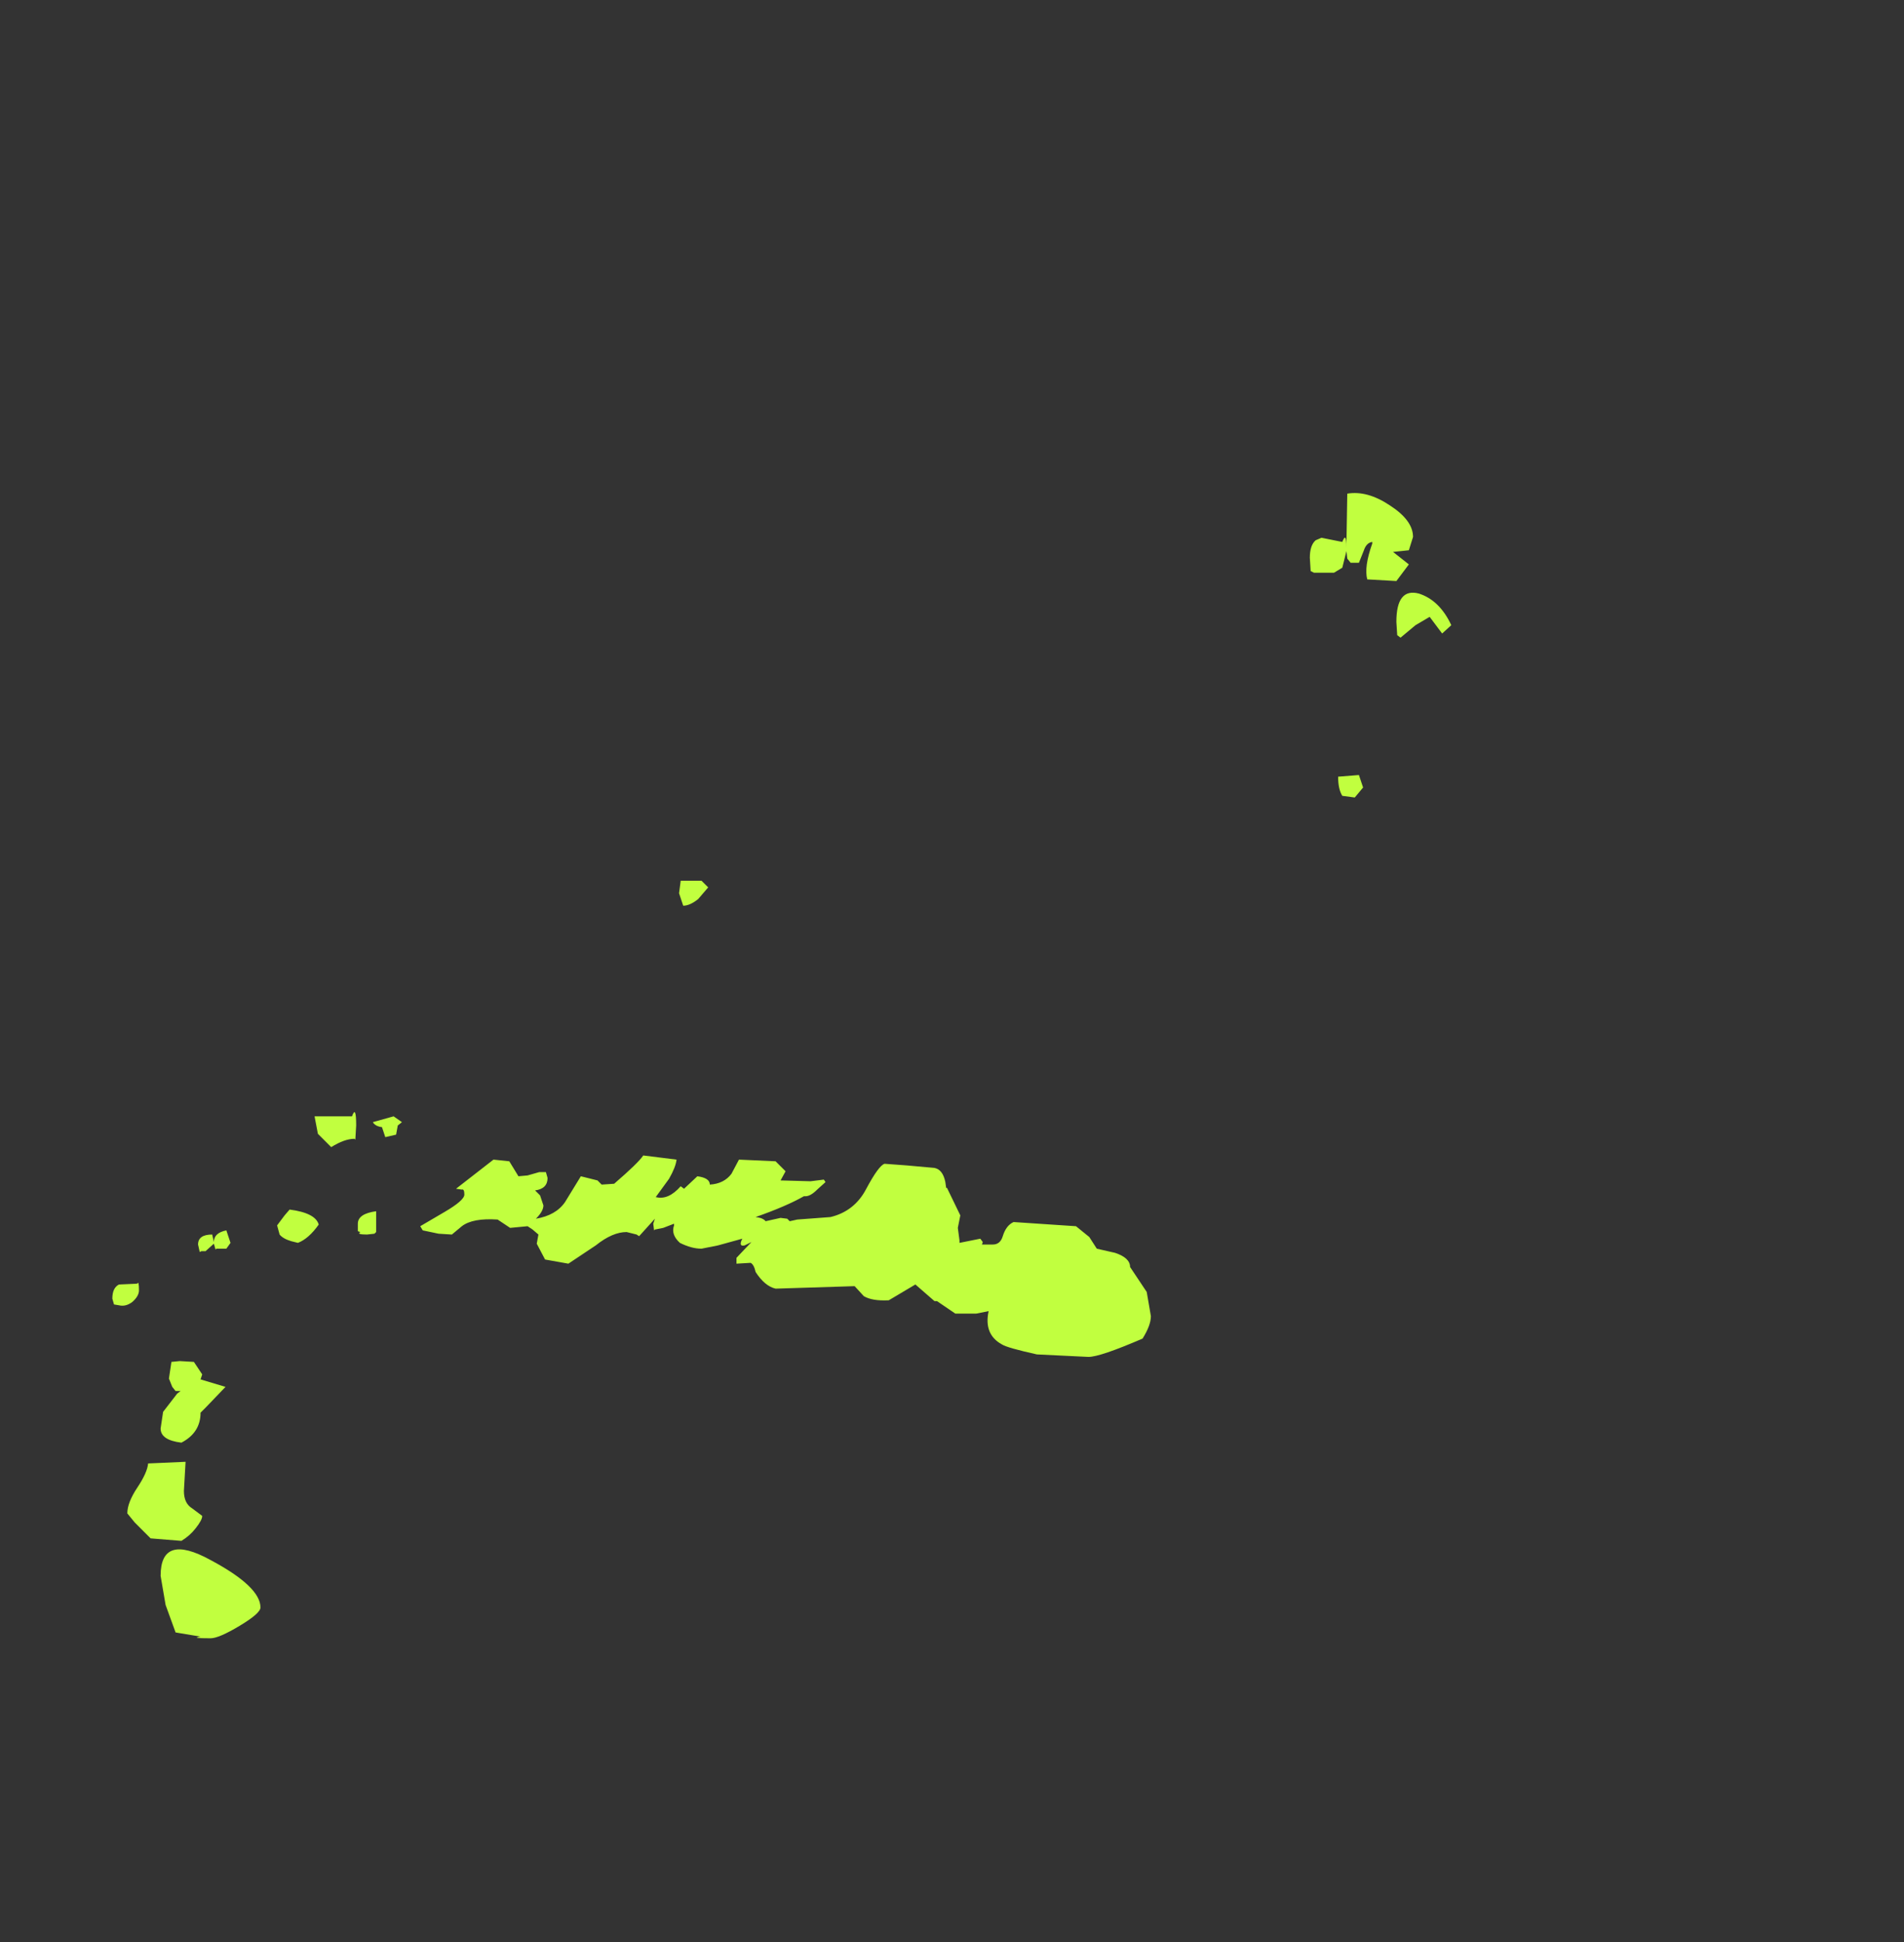<?xml version="1.0" encoding="UTF-8" standalone="no"?>
<svg xmlns:ffdec="https://www.free-decompiler.com/flash" xmlns:xlink="http://www.w3.org/1999/xlink" ffdec:objectType="frame" height="116.65px" width="114.4px" xmlns="http://www.w3.org/2000/svg">
  <rect width="100%" height="100%" fill="#333333" stroke="none"/>
  <g transform="matrix(1.0, 0.0, 0.0, 1.0, 55.9, 100.9)">
    <use ffdec:characterId="270" height="68.8" transform="matrix(1.0, 0.0, 0.0, 1.0, -49.15, -71.3)" width="80.45" xlink:href="#shape0"/>
  </g>
  <defs>
    <g id="shape0" transform="matrix(1.0, 0.0, 0.0, 1.0, 49.15, 71.3)">
      <path d="M30.75 -62.85 L30.0 -63.85 29.15 -63.35 28.25 -62.6 28.05 -62.75 28.0 -63.55 Q28.0 -65.6 29.35 -65.25 30.6 -64.85 31.3 -63.35 L30.75 -62.85 M26.55 -68.35 Q26.2 -68.3 26.05 -67.85 L25.75 -67.1 25.25 -67.1 25.05 -67.35 25.0 -67.8 24.75 -66.8 24.25 -66.5 23.05 -66.5 22.85 -66.6 22.8 -67.4 Q22.8 -68.15 23.15 -68.45 L23.5 -68.6 24.75 -68.35 Q25.0 -69.0 25.0 -68.0 L25.0 -68.25 25.05 -71.25 Q26.25 -71.45 27.6 -70.55 29.0 -69.65 29.0 -68.65 L28.75 -67.85 27.8 -67.75 28.75 -67.0 28.0 -66.0 26.25 -66.1 Q26.05 -66.85 26.55 -68.25 L26.55 -68.35 M26.0 -53.6 L25.5 -53.0 24.75 -53.1 Q24.5 -53.5 24.5 -54.25 L25.75 -54.35 26.0 -53.6 M0.9 -29.9 L0.95 -29.55 1.0 -29.55 1.8 -27.9 1.65 -27.15 1.75 -26.4 1.75 -26.25 3.0 -26.5 3.15 -26.3 3.1 -26.15 3.75 -26.15 Q4.2 -26.15 4.35 -26.65 4.55 -27.3 5.0 -27.5 L8.75 -27.25 9.55 -26.6 10.0 -25.9 11.1 -25.65 Q12.0 -25.35 12.0 -24.8 L13.0 -23.3 13.25 -21.85 Q13.25 -21.3 12.75 -20.5 10.2 -19.4 9.5 -19.4 L6.4 -19.55 Q4.6 -19.95 4.3 -20.15 3.2 -20.75 3.5 -22.15 L2.75 -22.0 1.5 -22.0 0.4 -22.75 0.25 -22.75 -0.9 -23.75 -2.5 -22.8 Q-3.5 -22.75 -4.0 -23.05 L-4.55 -23.65 -9.3 -23.5 Q-9.95 -23.65 -10.5 -24.5 -10.6 -24.95 -10.8 -25.05 L-11.65 -25.0 -11.65 -25.35 -10.75 -26.3 -11.15 -26.1 Q-11.55 -26.0 -11.3 -26.5 L-12.75 -26.1 -13.75 -25.9 Q-14.35 -25.9 -15.05 -26.25 -15.6 -26.75 -15.4 -27.3 L-15.4 -27.4 -16.05 -27.15 -16.55 -27.05 -16.6 -27.0 -16.65 -27.4 -16.55 -27.7 -17.5 -26.65 -17.65 -26.75 -18.25 -26.9 Q-19.1 -26.9 -20.1 -26.1 L-21.75 -25.0 -23.15 -25.25 -23.65 -26.2 -23.55 -26.75 -23.9 -27.05 -24.2 -27.25 -25.25 -27.15 -26.0 -27.65 Q-27.5 -27.75 -28.15 -27.25 L-28.75 -26.75 -29.55 -26.8 -30.5 -27.0 -30.65 -27.25 -29.2 -28.1 Q-28.0 -28.8 -28.0 -29.15 -28.0 -29.5 -28.15 -29.45 L-28.5 -29.5 -26.25 -31.25 -25.3 -31.15 -24.75 -30.25 -24.2 -30.3 -23.5 -30.5 -23.1 -30.5 -23.0 -30.15 Q-23.0 -29.5 -23.75 -29.4 L-23.45 -29.1 -23.25 -28.5 Q-23.25 -28.15 -23.7 -27.7 -22.5 -27.9 -21.95 -28.7 L-21.0 -30.25 -20.0 -30.0 -19.75 -29.75 -19.0 -29.8 Q-17.55 -31.05 -17.25 -31.5 L-15.25 -31.25 Q-15.3 -30.8 -15.7 -30.1 L-16.5 -29.0 Q-15.75 -28.8 -15.0 -29.65 L-14.8 -29.5 -14.0 -30.25 Q-13.25 -30.15 -13.25 -29.75 -12.4 -29.8 -11.95 -30.4 L-11.5 -31.25 -9.3 -31.15 -8.7 -30.55 -9.0 -30.0 -7.2 -29.95 -6.4 -30.05 -6.3 -29.9 -6.8 -29.45 Q-7.2 -29.05 -7.5 -29.05 L-7.6 -29.05 Q-8.65 -28.45 -10.5 -27.8 -10.05 -27.75 -9.9 -27.55 L-9.0 -27.75 -8.6 -27.7 -8.45 -27.55 -8.0 -27.65 -6.0 -27.8 Q-4.55 -28.15 -3.85 -29.5 -3.1 -30.9 -2.75 -31.0 L-1.4 -30.9 0.25 -30.75 Q0.75 -30.65 0.9 -29.9 M-43.05 -26.3 Q-43.05 -26.85 -42.3 -27.0 L-42.05 -26.25 -42.3 -25.9 -42.9 -25.9 -42.95 -25.85 -43.05 -26.2 -43.55 -25.75 -43.8 -25.75 -43.9 -25.7 -44.0 -26.15 Q-44.0 -26.75 -43.15 -26.75 L-43.05 -26.3 M-44.25 -19.1 L-43.75 -18.35 -43.85 -18.05 -42.35 -17.6 -43.55 -16.35 -43.85 -16.05 Q-43.85 -14.85 -45.0 -14.25 -46.25 -14.4 -46.25 -15.1 L-46.1 -16.1 -45.25 -17.2 -45.05 -17.35 -45.35 -17.35 -45.55 -17.6 -45.75 -18.1 -45.6 -19.1 -45.1 -19.15 -44.25 -19.1 M-47.55 -23.4 Q-47.55 -23.05 -47.95 -22.7 -48.35 -22.4 -48.75 -22.5 L-49.05 -22.55 -49.15 -22.9 Q-49.15 -23.55 -48.75 -23.75 L-47.65 -23.8 Q-47.55 -24.0 -47.55 -23.4 M-44.75 -13.1 L-44.85 -11.35 Q-44.85 -10.6 -44.35 -10.3 L-43.75 -9.85 Q-43.75 -9.6 -44.15 -9.1 -44.5 -8.65 -45.0 -8.35 L-46.85 -8.5 -47.8 -9.45 -48.25 -10.0 Q-48.25 -10.65 -47.65 -11.55 -47.05 -12.45 -47.0 -13.0 L-44.75 -13.1 M-45.35 -2.85 L-45.95 -4.5 -46.25 -6.25 Q-46.25 -8.85 -43.25 -7.2 -40.25 -5.6 -40.25 -4.35 -40.25 -4.0 -41.5 -3.25 -42.75 -2.5 -43.25 -2.5 -44.5 -2.5 -43.85 -2.6 L-45.35 -2.85 M-13.35 -47.6 L-13.95 -46.9 Q-14.45 -46.5 -14.85 -46.5 L-15.1 -47.25 -15.0 -48.0 -13.75 -48.0 -13.35 -47.6 M-34.6 -32.5 Q-35.2 -32.5 -36.0 -32.0 L-36.8 -32.8 -37.0 -33.85 -34.75 -33.85 Q-34.5 -34.55 -34.5 -33.3 L-34.55 -32.45 -34.6 -32.5 M-33.5 -33.5 L-32.25 -33.85 -31.75 -33.5 -32.0 -33.3 -32.1 -32.75 -32.75 -32.6 -32.95 -33.2 Q-33.35 -33.25 -33.5 -33.5 M-36.75 -27.35 Q-37.35 -26.5 -38.0 -26.25 L-38.4 -26.35 Q-38.9 -26.5 -39.1 -26.75 L-39.25 -27.3 -38.8 -27.9 -38.5 -28.25 Q-36.95 -28.05 -36.75 -27.35 M-33.3 -28.15 L-33.3 -26.9 -33.4 -26.8 -33.85 -26.75 Q-34.5 -26.75 -34.25 -26.9 L-34.4 -26.95 -34.4 -27.4 Q-34.4 -28.0 -33.3 -28.15" fill="#c1ff3f" fill-rule="evenodd" stroke="none"/>
    </g>
  </defs>
</svg>
